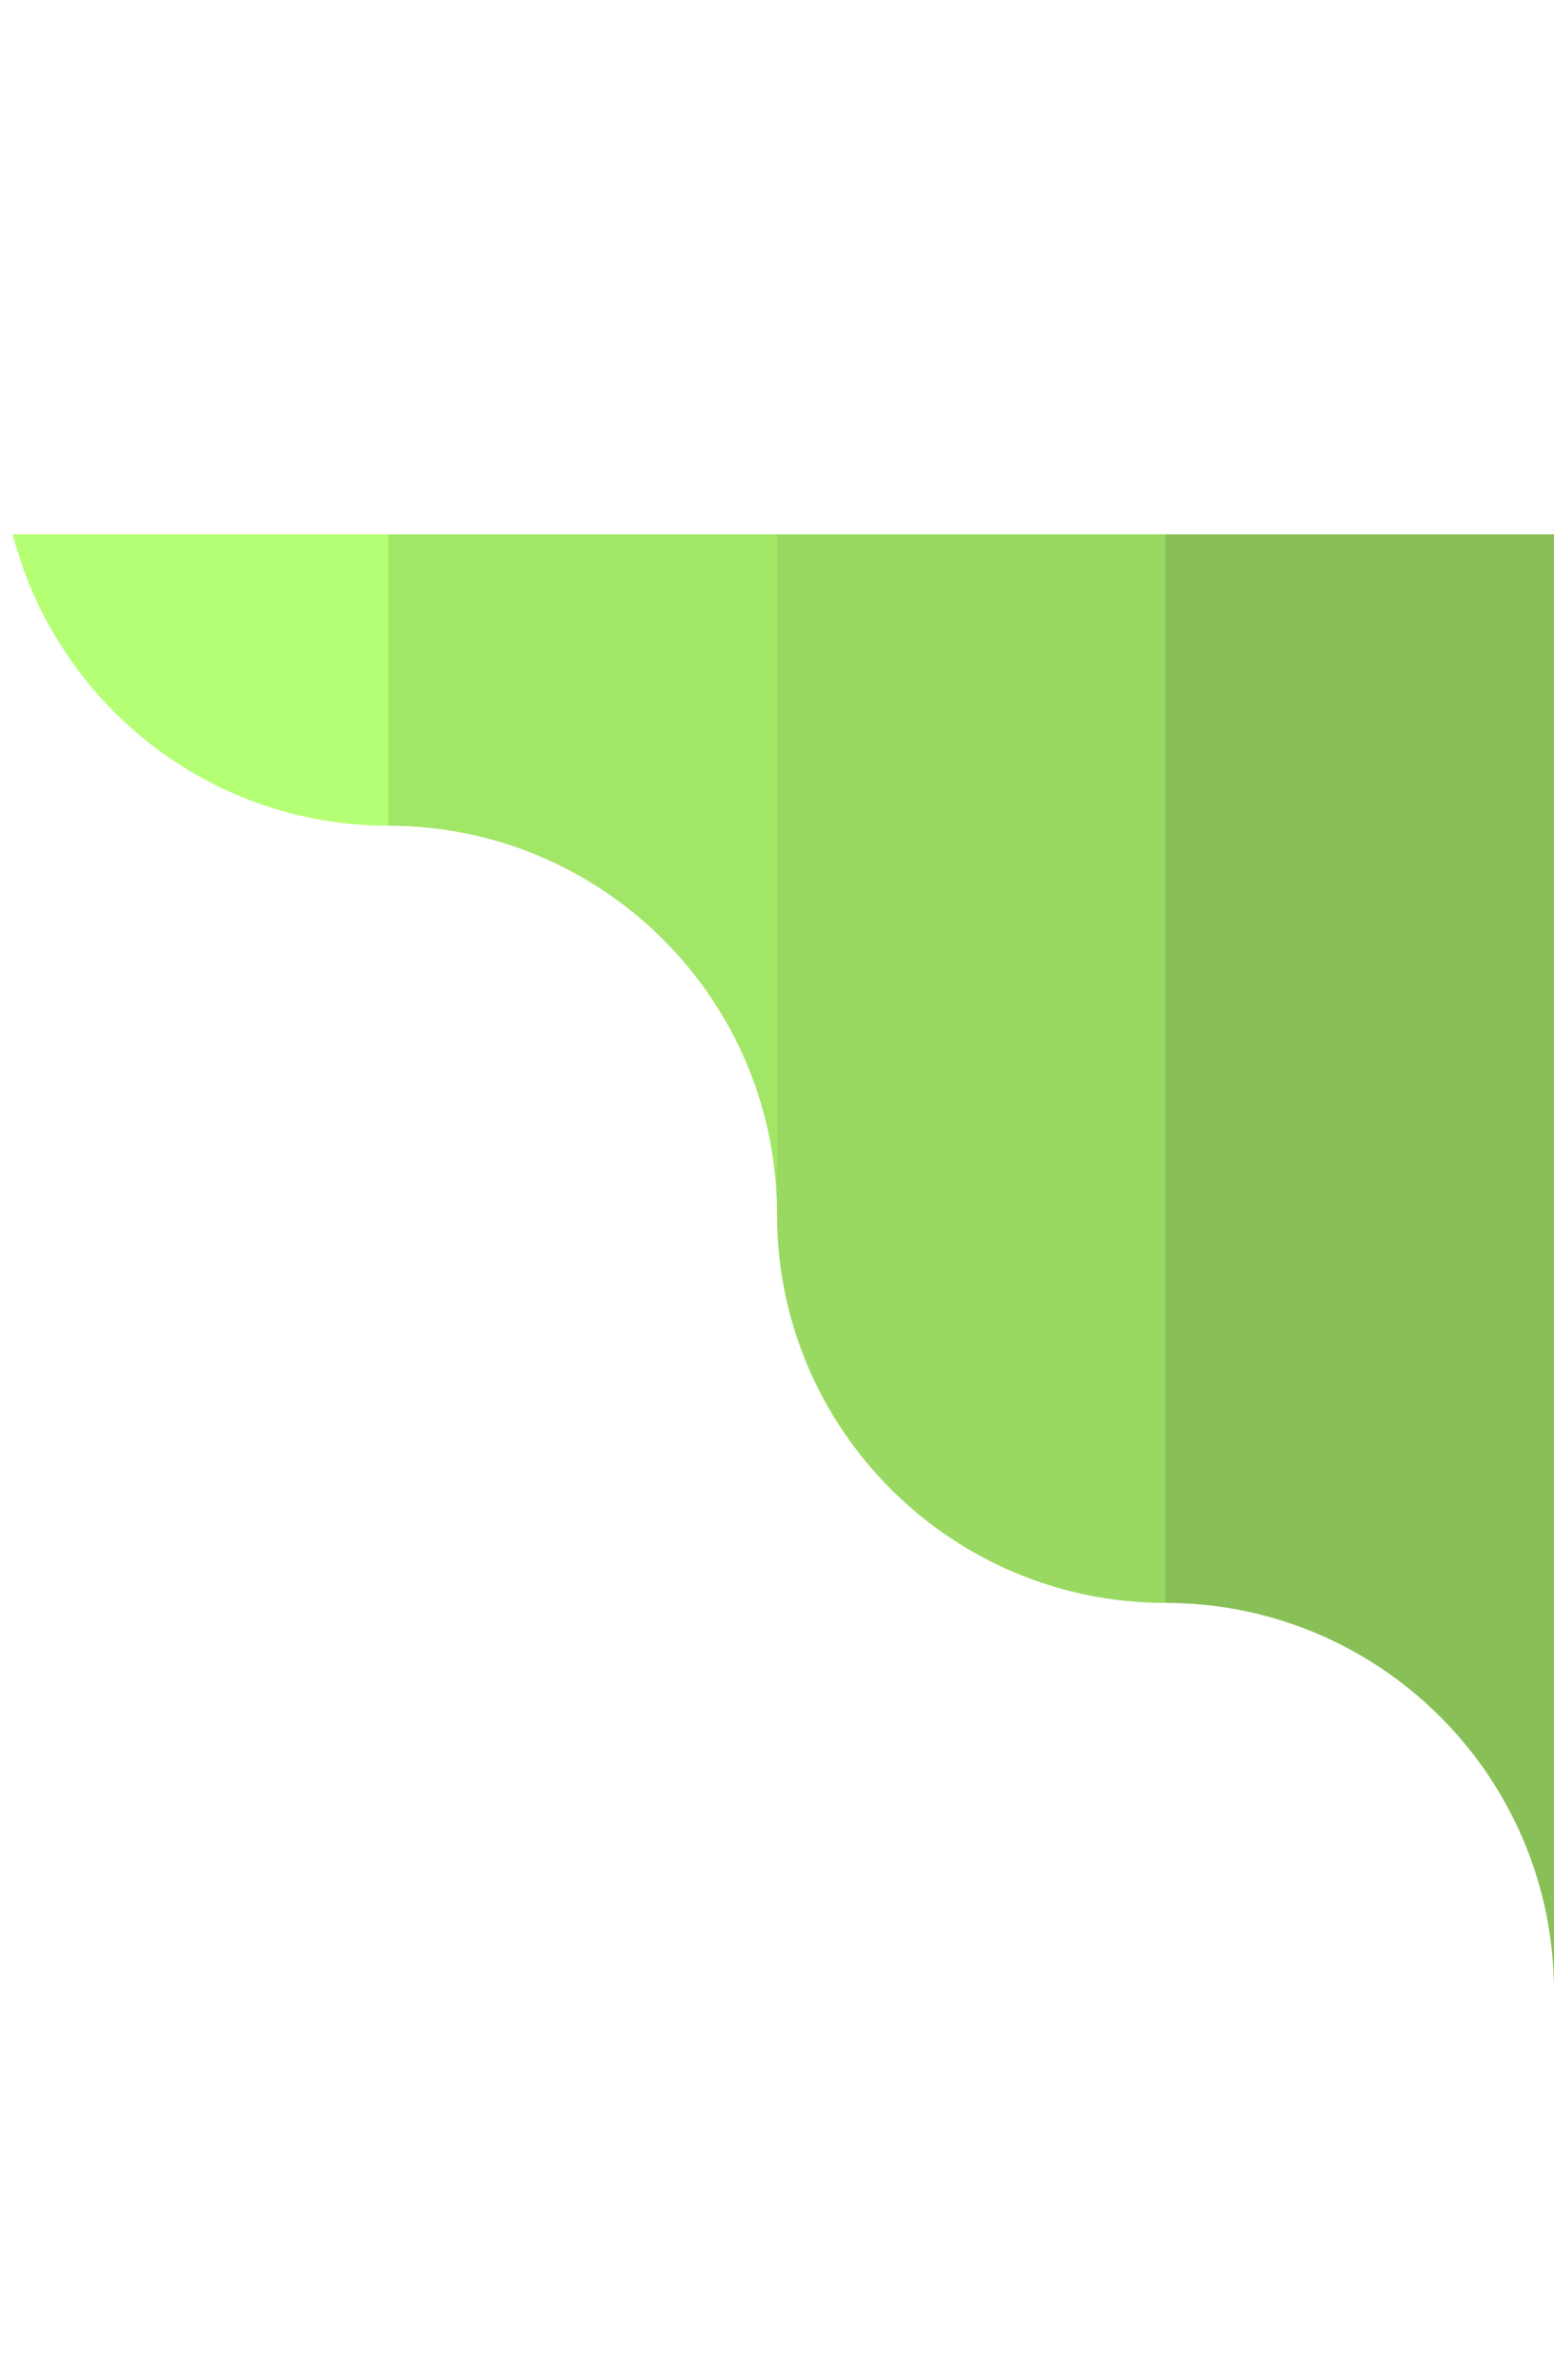 <svg xmlns="http://www.w3.org/2000/svg" xmlns:xlink="http://www.w3.org/1999/xlink" id="Layer_1" width="64" height="97.999" x="0" style="enable-background:new 0 0 64 97.999" y="0" version="1.1" viewBox="0 0 64 97.999" xml:space="preserve"><g id="Aurora_Borealis"><g><path style="fill-rule:evenodd;clip-rule:evenodd;fill:#b4ff73" d="M16,22H0.524C2.303,28.897,8.547,34,16,34V22z"/></g></g><g id="Aurora_Borealis_5_"><g><path style="fill-rule:evenodd;clip-rule:evenodd;fill:#a2e667" d="M16,22v12c8.836,0,16,7.163,16,16V22H16z"/></g></g><g id="Aurora_Borealis_2_"><g><path style="fill-rule:evenodd;clip-rule:evenodd;fill:#99d962" d="M48,34V22H32v28c0,8.836,7.163,16,16,16 c8.836,0,16-7.164,16-16C64,41.163,56.836,34,48,34z"/></g></g><g id="Aurora_Borealis_3_"><g><path style="fill-rule:evenodd;clip-rule:evenodd;fill:#88c057" d="M48,22v44c8.836,0,16,7.163,16,16V22H48z"/></g></g></svg>